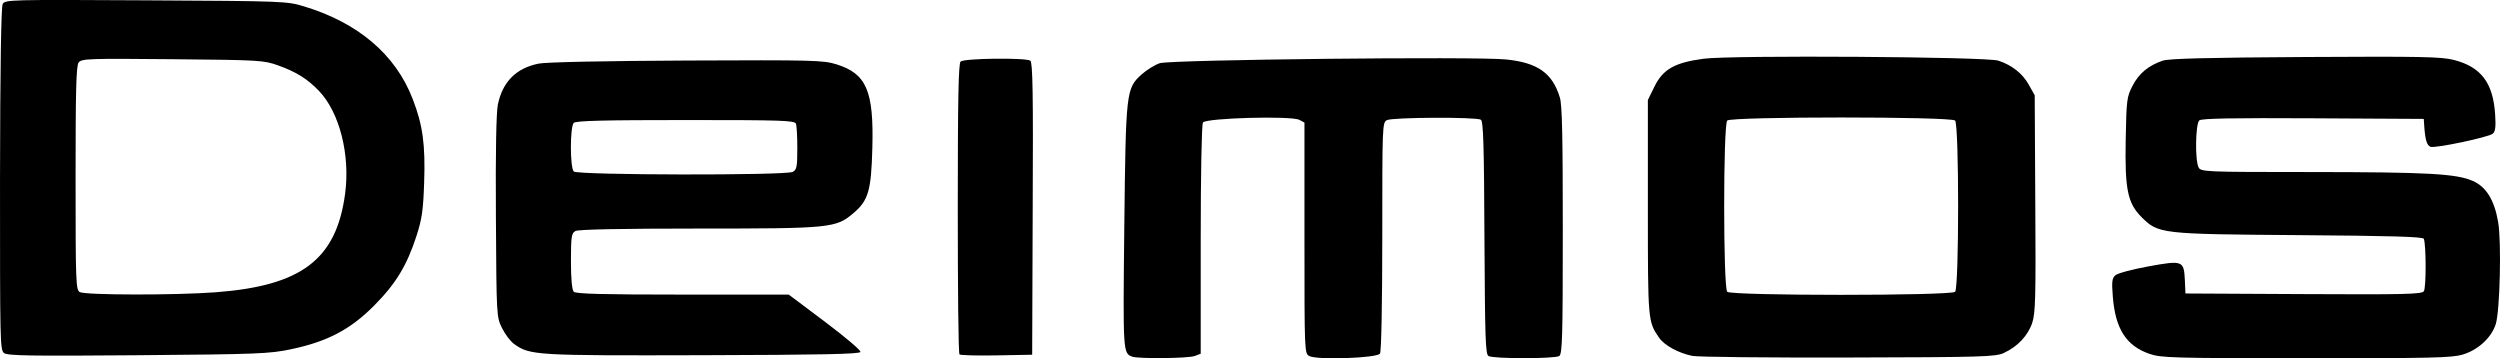 <?xml version="1.0" encoding="UTF-8" standalone="no"?>
<!-- Created with Inkscape (http://www.inkscape.org/) -->

<svg
   xmlns:dc="http://purl.org/dc/elements/1.1/"
   xmlns:cc="http://creativecommons.org/ns#"
   xmlns:rdf="http://www.w3.org/1999/02/22-rdf-syntax-ns#"
   xmlns:svg="http://www.w3.org/2000/svg"
   xmlns="http://www.w3.org/2000/svg"
   xmlns:sodipodi="http://sodipodi.sourceforge.net/DTD/sodipodi-0.dtd"
   xmlns:inkscape="http://www.inkscape.org/namespaces/inkscape"
   width="130"
   height="18.632"
   id="svg2"
   inkscape:label="Pozadí"
   version="1.1"
   inkscape:version="0.91+devel+osxmenu r12832"
   viewBox="0 0 130 18.632"
   sodipodi:docname="deimos-black.svg">
  <defs
     id="defs11404" />
  <sodipodi:namedview
     id="base"
     pagecolor="#ffffff"
     bordercolor="#666666"
     borderopacity="1.0"
     inkscape:pageopacity="0.0"
     inkscape:pageshadow="2"
     inkscape:zoom="0.87226562"
     inkscape:cx="166.80041"
     inkscape:cy="-46.844808"
     inkscape:document-units="px"
     inkscape:current-layer="layer1"
     showgrid="false"
     fit-margin-top="0"
     fit-margin-left="0"
     fit-margin-right="0"
     fit-margin-bottom="0"
     showborder="false"
     inkscape:window-width="1015"
     inkscape:window-height="783"
     inkscape:window-x="667"
     inkscape:window-y="1103"
     inkscape:window-maximized="0" />
  <g
     inkscape:label="Vrstva 1"
     inkscape:groupmode="layer"
     id="layer1"
     transform="translate(-208.2,-466.886)">
    <path
       inkscape:export-ydpi="250"
       inkscape:export-xdpi="250"
       inkscape:export-filename="/Users/Matt/Desktop/seeweb3.png"
       inkscape:connector-curvature="0"
       id="path15979"
       d="m 270.323,485.399 0.314,-0.12 0,-5.921 c 0,-3.407 0.05,-5.997 0.116,-6.101 0.15,-0.237 4.602,-0.359 5.016,-0.137 l 0.263,0.141 0,6.002 c 0,5.95 0,6.003 0.255,6.138 0.404,0.216 3.526,0.107 3.673,-0.128 0.07,-0.109 0.118,-2.594 0.119,-6.098 0,-5.72 0,-5.918 0.239,-6.041 0.282,-0.151 4.654,-0.171 4.888,-0.022 0.128,0.08 0.165,1.356 0.185,6.135 0.03,5.212 0.05,6.051 0.21,6.151 0.239,0.151 3.439,0.151 3.679,0 0.16,-0.101 0.185,-0.963 0.185,-6.53 0,-4.774 -0.03,-6.542 -0.154,-6.916 -0.385,-1.265 -1.151,-1.806 -2.791,-1.974 -1.579,-0.162 -17.444,0.011 -18.008,0.193 -0.258,0.084 -0.686,0.35 -0.953,0.59 -0.801,0.725 -0.817,0.864 -0.896,7.961 -0.07,6.493 -0.07,6.538 0.418,6.711 0.324,0.117 2.915,0.09 3.241,-0.035 z m 42.08,-0.163 c 0.706,-0.317 1.253,-0.9 1.474,-1.567 0.168,-0.5 0.189,-1.354 0.158,-6.204 l -0.03,-5.624 -0.306,-0.547 c -0.33,-0.588 -0.871,-1.017 -1.581,-1.254 -0.616,-0.206 -13.885,-0.292 -15.332,-0.1 -1.496,0.199 -2.109,0.545 -2.549,1.438 l -0.348,0.709 0,5.581 c 0,5.903 0,5.936 0.584,6.78 0.276,0.398 1.008,0.799 1.729,0.945 0.279,0.057 3.932,0.095 8.114,0.084 7.036,-0.017 7.642,-0.036 8.095,-0.24 z m -14.387,-3.177 c -0.212,-0.211 -0.212,-8.694 0,-8.905 0.212,-0.212 11.636,-0.212 11.849,0 0.21,0.211 0.21,8.694 0,8.905 -0.213,0.212 -11.637,0.212 -11.849,0 z m 38.251,3.262 c 0.796,-0.237 1.494,-0.882 1.713,-1.584 0.217,-0.693 0.302,-4.283 0.124,-5.302 -0.195,-1.143 -0.619,-1.832 -1.314,-2.139 -0.856,-0.379 -2.351,-0.461 -8.467,-0.464 -5.478,0 -5.674,-0.012 -5.796,-0.241 -0.194,-0.364 -0.163,-2.279 0.04,-2.447 0.12,-0.1 1.773,-0.13 5.917,-0.107 l 5.751,0.032 0.03,0.429 c 0.05,0.684 0.138,0.95 0.322,1.021 0.234,0.09 3.011,-0.494 3.235,-0.68 0.138,-0.114 0.167,-0.352 0.125,-1.011 -0.108,-1.64 -0.734,-2.464 -2.148,-2.826 -0.65,-0.166 -1.701,-0.187 -7.721,-0.152 -5.075,0.03 -7.091,0.081 -7.414,0.19 -0.742,0.25 -1.244,0.668 -1.573,1.309 -0.296,0.575 -0.316,0.733 -0.354,2.787 -0.05,2.603 0.1,3.312 0.821,4.037 0.876,0.875 0.981,0.887 8.212,0.94 4.777,0.035 6.429,0.083 6.469,0.191 0.125,0.331 0.126,2.56 0,2.729 -0.112,0.153 -1.013,0.174 -6.264,0.146 l -6.132,-0.032 -0.03,-0.695 c -0.05,-1.017 -0.11,-1.038 -1.893,-0.714 -0.827,0.15 -1.6,0.357 -1.716,0.459 -0.179,0.157 -0.2,0.328 -0.137,1.119 0.132,1.672 0.697,2.553 1.907,2.971 0.602,0.208 1.203,0.225 8.139,0.229 6.528,0 7.577,-0.022 8.156,-0.193 z m -112.915,-0.279 c 1.874,-0.395 3.064,-1.02 4.294,-2.257 1.137,-1.142 1.715,-2.094 2.216,-3.646 0.28,-0.871 0.346,-1.325 0.393,-2.757 0.07,-1.971 -0.07,-2.999 -0.599,-4.357 -0.885,-2.295 -2.82,-3.946 -5.627,-4.801 -0.908,-0.276 -1.025,-0.281 -8.243,-0.321 -7.105,-0.039 -7.324,-0.034 -7.447,0.194 -0.08,0.153 -0.131,3.32 -0.139,9.108 0,8.461 0,8.881 0.21,9.041 0.186,0.139 1.387,0.158 6.969,0.112 6.267,-0.052 6.835,-0.075 7.973,-0.315 z m -11.008,-2.969 c -0.199,-0.116 -0.214,-0.53 -0.214,-5.922 0,-4.542 0.03,-5.843 0.159,-6.013 0.147,-0.202 0.479,-0.214 4.874,-0.173 4.533,0.042 4.749,0.054 5.494,0.32 0.944,0.337 1.532,0.704 2.13,1.329 1.069,1.114 1.63,3.325 1.358,5.35 -0.456,3.408 -2.253,4.779 -6.71,5.119 -2.096,0.16 -6.81,0.153 -7.091,-0.01 z m 40.598,3.114 c 0.03,-0.081 -0.801,-0.784 -1.839,-1.564 l -1.889,-1.418 -5.516,0 c -4.125,0 -5.552,-0.037 -5.662,-0.147 -0.09,-0.098 -0.147,-0.631 -0.147,-1.59 0,-1.301 0.03,-1.456 0.237,-1.57 0.155,-0.082 2.385,-0.127 6.401,-0.127 6.887,0 7.146,-0.026 8.061,-0.809 0.769,-0.658 0.915,-1.165 0.974,-3.378 0.08,-2.982 -0.304,-3.87 -1.883,-4.358 -0.674,-0.208 -1.238,-0.222 -7.781,-0.192 -4.283,0.02 -7.302,0.083 -7.688,0.16 -1.172,0.236 -1.876,0.943 -2.123,2.134 -0.08,0.437 -0.124,2.382 -0.1,5.849 0.03,5.16 0.03,5.198 0.323,5.776 0.156,0.32 0.441,0.692 0.632,0.827 0.819,0.584 1.112,0.601 9.803,0.577 6.174,-0.017 8.159,-0.058 8.195,-0.169 z m -14.906,-9.385 c -0.2,-0.2 -0.2,-2.327 0,-2.526 0.11,-0.111 1.569,-0.147 5.813,-0.147 5.053,0 5.674,0.02 5.741,0.194 0.04,0.107 0.07,0.685 0.07,1.284 0,0.952 -0.03,1.105 -0.237,1.217 -0.36,0.192 -11.197,0.173 -11.39,-0.02 z m 23.864,1.934 c 0.03,-5.997 0,-7.618 -0.124,-7.695 -0.257,-0.163 -3.456,-0.123 -3.625,0.045 -0.111,0.111 -0.147,1.977 -0.147,7.646 0,4.124 0.03,7.537 0.09,7.583 0.04,0.046 0.916,0.07 1.933,0.051 l 1.846,-0.034 z"
       style="opacity:1;fill:#000000"
       sodipodi:nodetypes="ccscccsccccccccscccccccccccccccccscsccccccccccssccsccccccscccssccsccccccsccccccccscccsccccscccscccccscscscscccccccscccscsccccccsssccc" />
  </g>
</svg>
